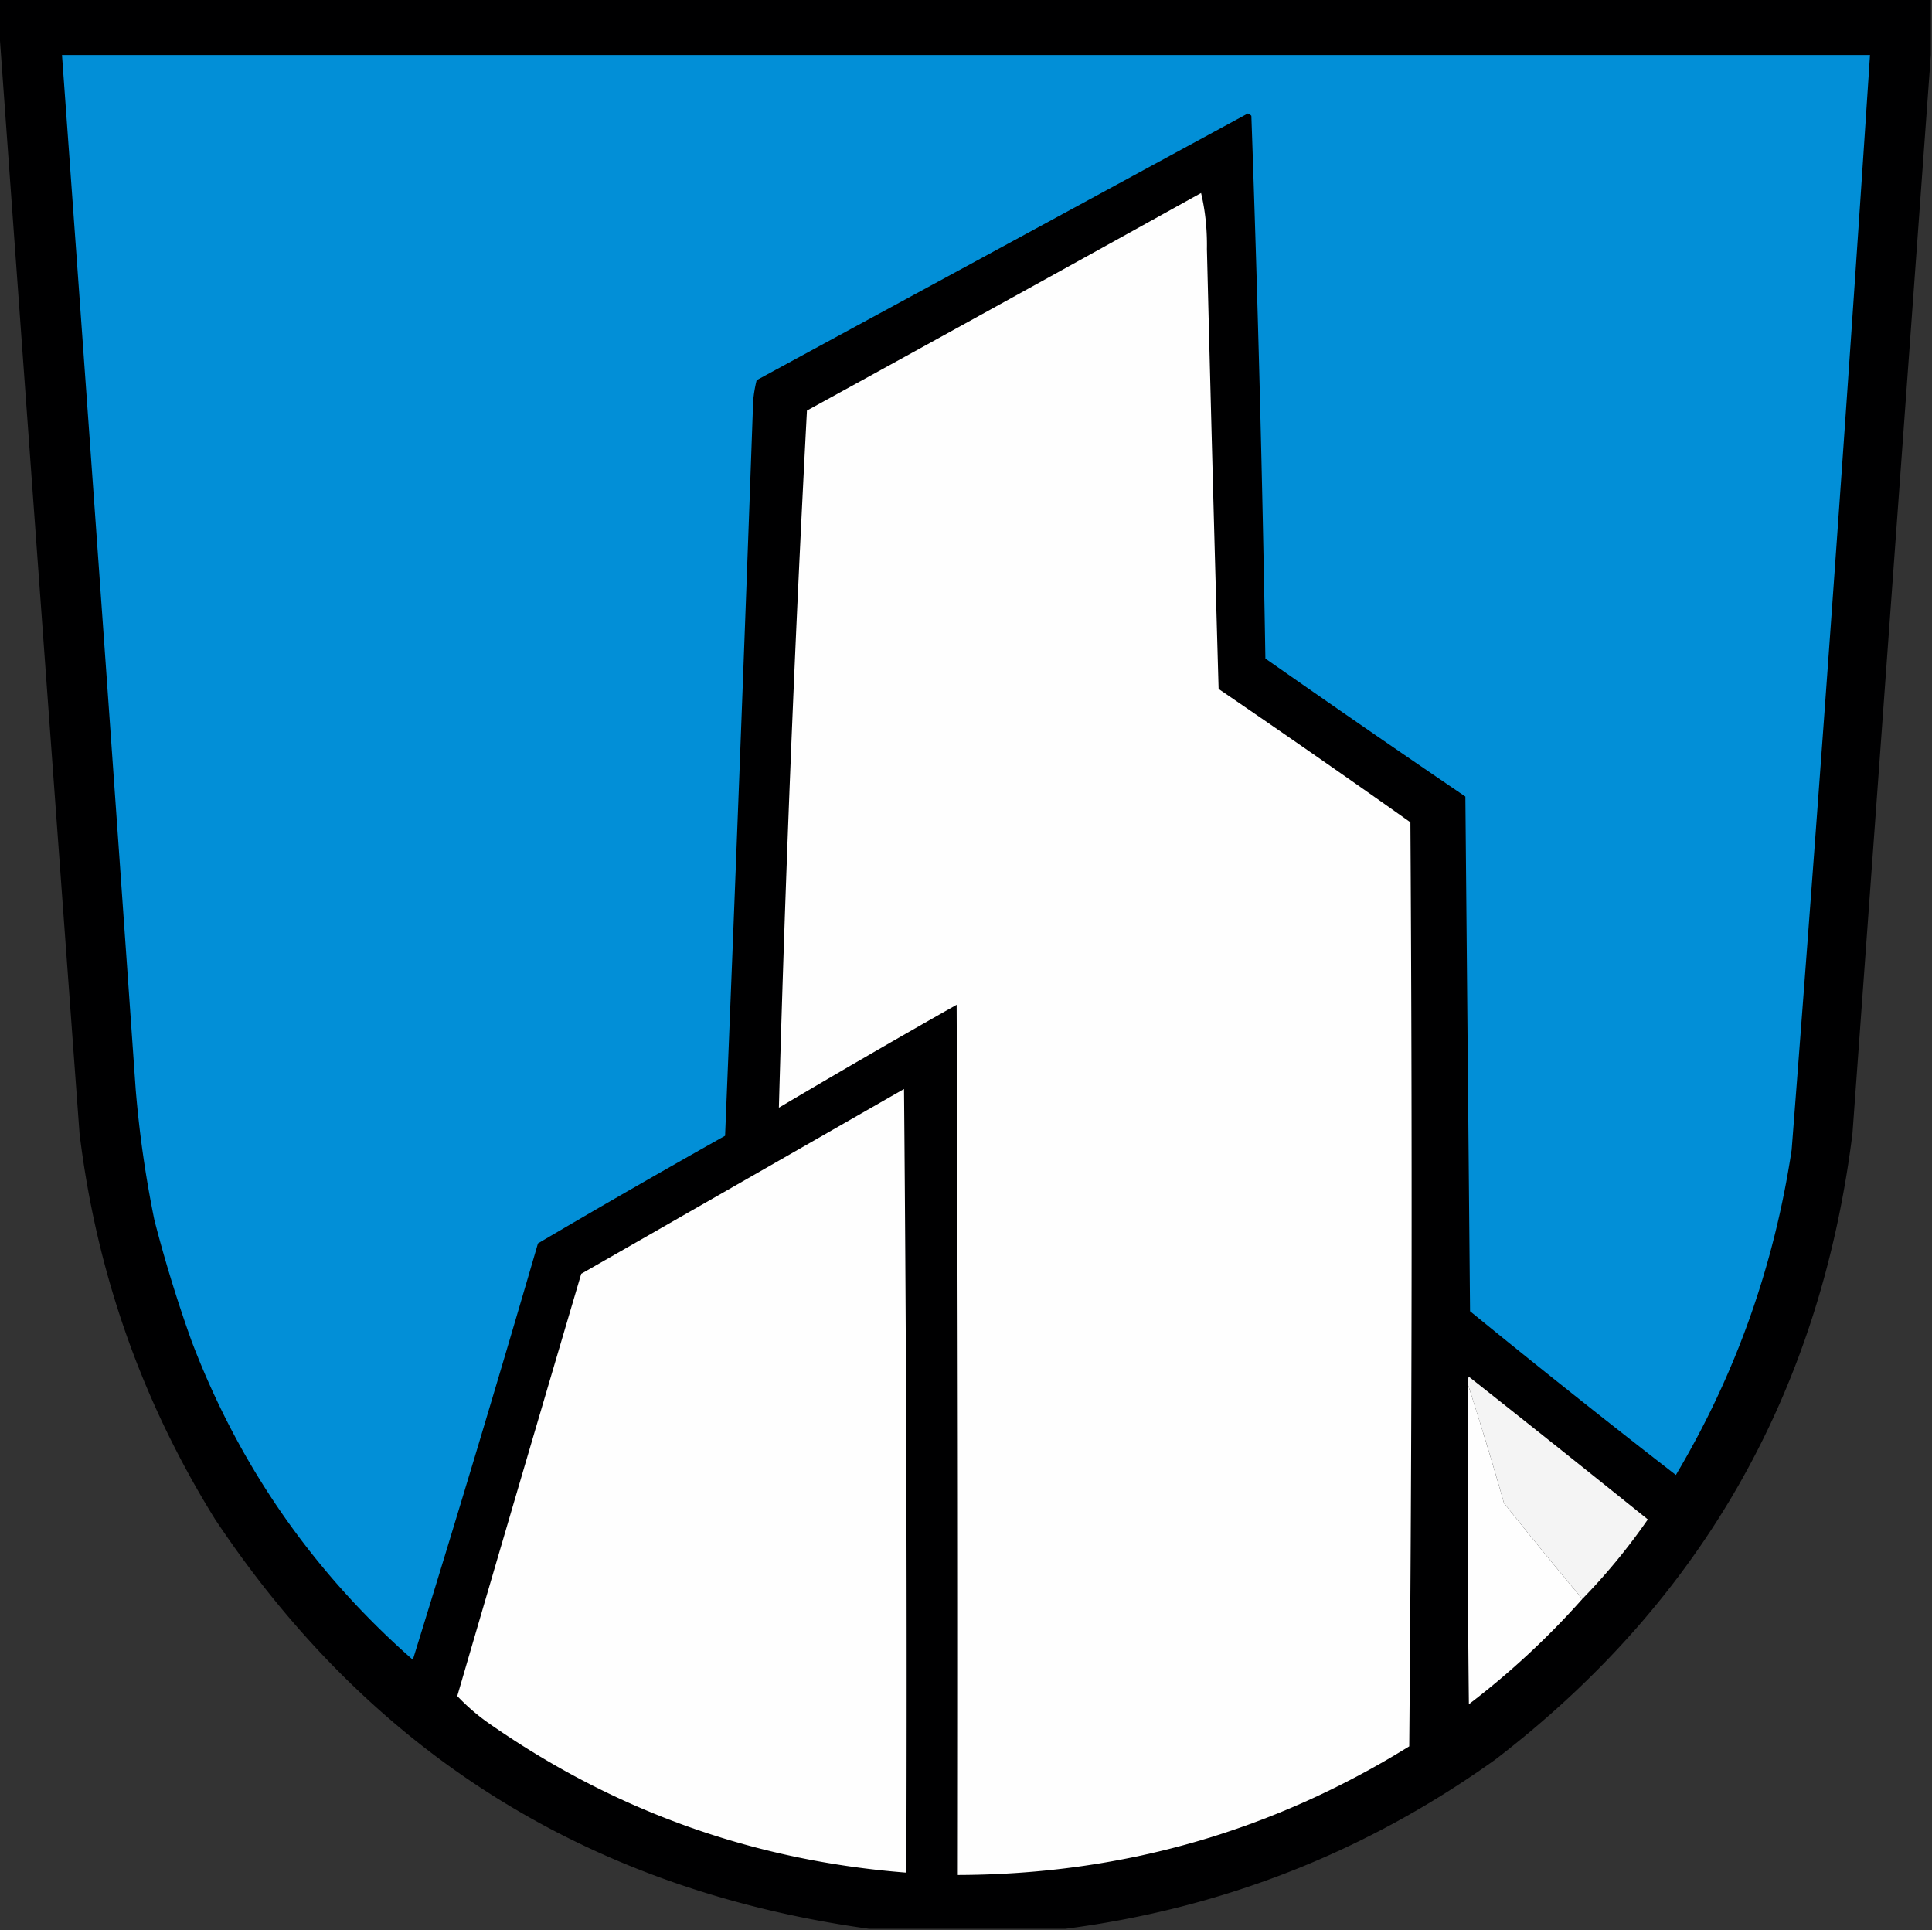 <svg xmlns="http://www.w3.org/2000/svg" width="826" height="825" style="shape-rendering:geometricPrecision;text-rendering:geometricPrecision;image-rendering:optimizeQuality;fill-rule:evenodd;clip-rule:evenodd"><rect width="100%" height="100%" fill="#333333" stroke="none"/><path style="opacity:1" fill="#000001" d="M-.5-.5h826v24l-33.5 461C778.188 595.347 727.355 684.513 639.5 752c-55.194 39.568-116.528 63.735-184 72.5h-84c-119.702-16.641-212.869-74.974-279.5-175-31.434-50.631-50.768-105.631-58-165A345034.653 345034.653 0 0 1-.5 10.5v-11z"/><path style="opacity:1" fill="#028fd7" d="M26.5 23.5h773a40662.261 40662.261 0 0 1-33.5 468c-7.514 49.832-24.014 96.165-49.5 139a4417.453 4417.453 0 0 1-88-70l-2-220a7529.325 7529.325 0 0 1-85.5-59 12190.204 12190.204 0 0 0-6-232 3.646 3.646 0 0 0-1.5-1l-210 114a55.582 55.582 0 0 0-1.5 9 59790.658 59790.658 0 0 1-12 314 4725.02 4725.02 0 0 0-80 46 10950.373 10950.373 0 0 1-53.5 178c-42.748-37.571-74.248-82.904-94.5-136a586.87 586.87 0 0 1-16-52 471.829 471.829 0 0 1-8-56 163717.765 163717.765 0 0 0-31.5-442z"/><path style="opacity:1" fill="#fefefe" d="M513.5 82.5c1.807 7.604 2.64 15.604 2.5 24a50135.512 50135.512 0 0 0 5 188 5496.45 5496.45 0 0 1 82 57c.833 131.668.667 263.335-.5 395-58.821 36.466-123.155 54.799-193 55 .167-124 0-248-.5-372a4278.288 4278.288 0 0 0-76 44 11929.44 11929.44 0 0 1 12-298 39692.909 39692.909 0 0 0 168.5-93z"/><path style="opacity:1" fill="#fefefe" d="M386.5 465.5a28063.812 28063.812 0 0 1 1 335c-65.195-5.114-124.529-26.281-178-63.5a87.722 87.722 0 0 1-14-12 55997.353 55997.353 0 0 1 53-180.5c46.063-26.36 92.063-52.694 138-79z"/><path style="opacity:1" fill="#f4f4f4" d="M676.5 683.5a2081.064 2081.064 0 0 1-33.5-41 1526.734 1526.734 0 0 0-15.5-51 4.934 4.934 0 0 1 .5-3 10570.164 10570.164 0 0 1 76.5 61 262.075 262.075 0 0 1-28 34z"/><path style="opacity:1" fill="#fefefe" d="M627.5 591.5a1526.734 1526.734 0 0 1 15.5 51 2081.064 2081.064 0 0 0 33.5 41 344.653 344.653 0 0 1-48.5 45c-.5-45.665-.667-91.332-.5-137z"/></svg>
